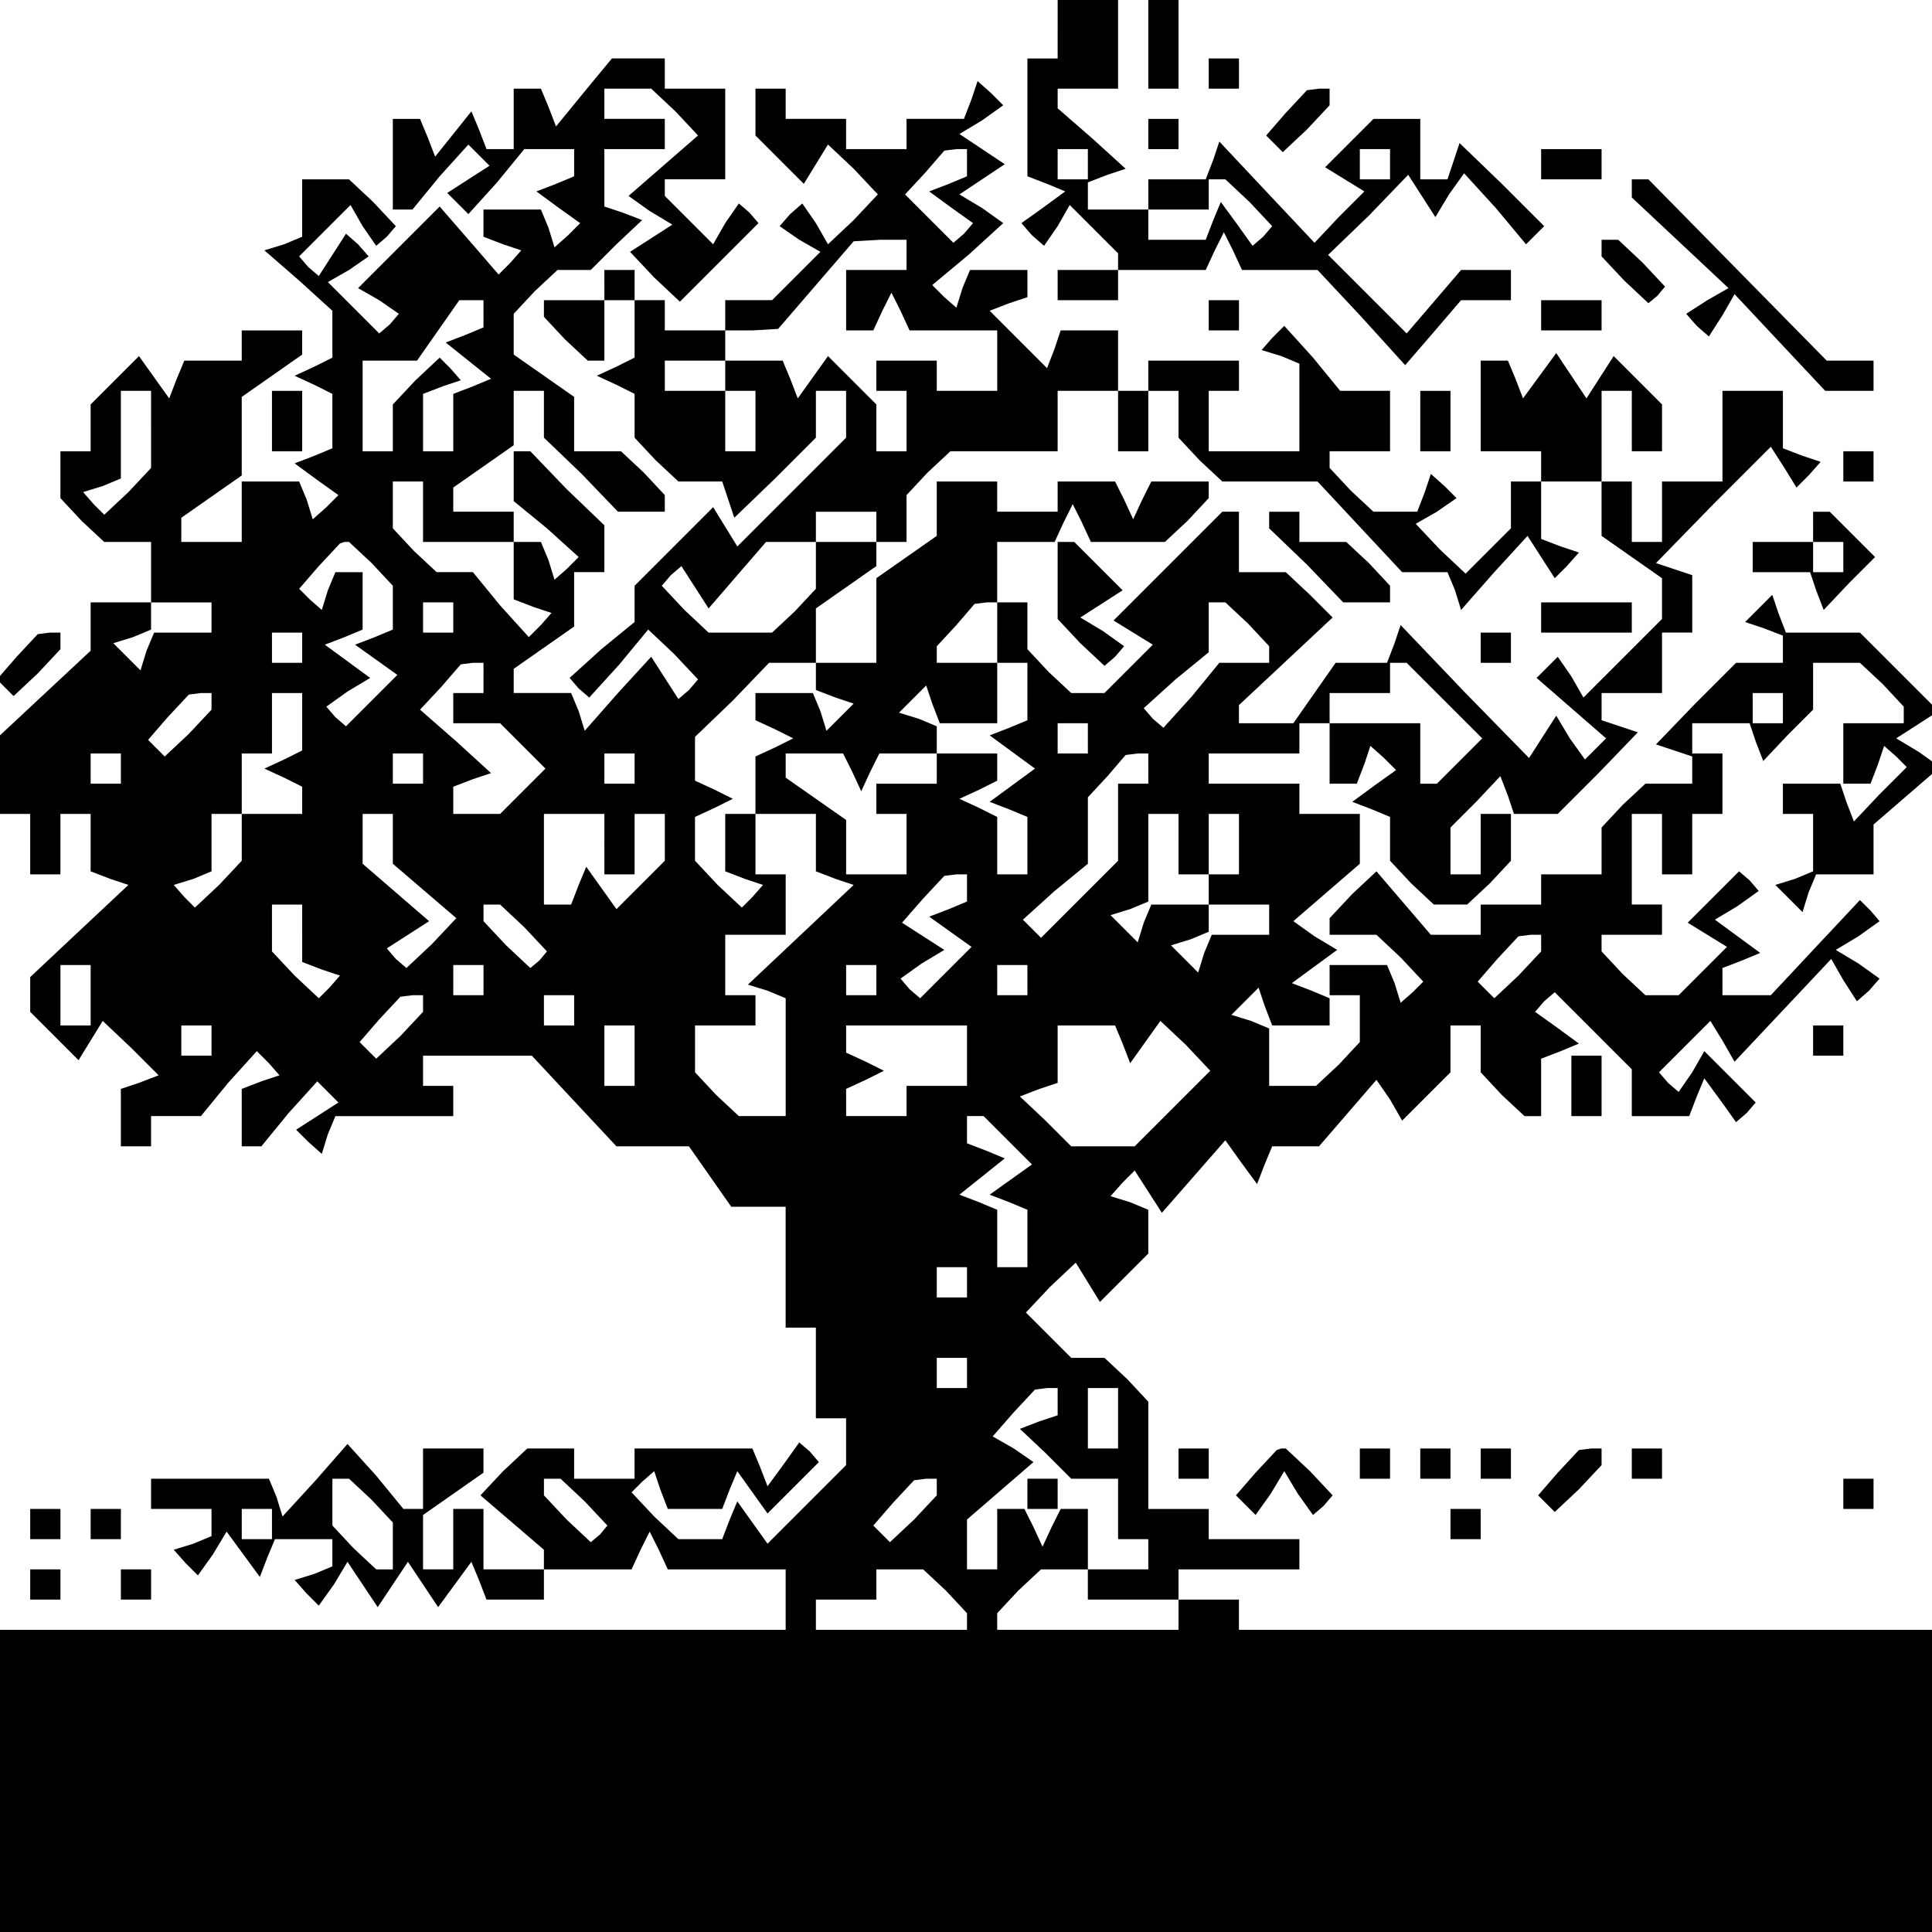 <?xml version="1.0" standalone="no"?>
<!DOCTYPE svg PUBLIC "-//W3C//DTD SVG 20010904//EN"
 "http://www.w3.org/TR/2001/REC-SVG-20010904/DTD/svg10.dtd">
<svg version="1.0" xmlns="http://www.w3.org/2000/svg"
 width="468pt" height="468pt" viewBox="0 0 468 468"
 preserveAspectRatio="xMidYMid meet">
<g transform="translate(0,468) scale(0.366,-0.366)"
fill="#000000" stroke="none">
<path d="M700 1260 l0 -20 -10 0 -10 0 0 -39 0 -39 13 -5 12 -5 -15 -11 -14
-10 7 -8 8 -7 9 13 8 14 16 -16 16 -16 0 -5 0 -6 -20 0 -20 0 0 -10 0 -10 20
0 20 0 0 10 0 10 29 0 29 0 6 13 6 12 6 -12 6 -13 25 0 25 0 29 -31 29 -32 19
22 18 21 17 0 16 0 0 10 0 10 -16 0 -17 0 -18 -21 -18 -21 -26 26 -26 26 27
26 26 27 9 -14 9 -14 9 15 10 14 21 -23 20 -24 6 6 6 6 -28 28 -28 27 -4 -12
-4 -12 -9 0 -9 0 0 20 0 20 -16 0 -15 0 -16 -16 -16 -16 13 -8 13 -8 -17 -17
-16 -17 -32 34 -31 33 -4 -12 -5 -13 -19 0 -19 0 0 -10 0 -10 -20 0 -20 0 0 9
0 9 13 5 12 4 -22 20 -23 20 0 7 0 6 20 0 20 0 0 30 0 30 -20 0 -20 0 0 -20z
m20 -90 l0 -10 -10 0 -10 0 0 10 0 10 10 0 10 0 0 -10z m200 0 l0 -10 -10 0
-10 0 0 10 0 10 10 0 10 0 0 -10z m-93 -25 l15 -16 -6 -7 -7 -6 -10 14 -11 15
-5 -12 -5 -13 -19 0 -19 0 0 10 0 10 20 0 20 0 0 10 0 10 6 0 5 0 16 -15z"/>
<path d="M760 1250 l0 -30 10 0 10 0 0 30 0 30 -10 0 -10 0 0 -30z"/>
<path d="M386 1217 l-18 -22 -5 13 -5 12 -9 0 -9 0 0 -20 0 -20 -9 0 -9 0 -5
13 -5 12 -12 -15 -12 -15 -5 13 -5 12 -9 0 -9 0 0 -30 0 -30 6 0 7 0 18 22 19
21 7 -7 7 -7 -14 -9 -14 -9 7 -7 7 -7 19 21 18 22 17 0 16 0 0 -9 0 -9 -12 -5
-13 -5 15 -11 14 -10 -8 -8 -9 -8 -4 13 -5 12 -19 0 -19 0 0 -9 0 -9 13 -5 12
-4 -7 -8 -8 -8 -19 22 -20 23 -27 -27 -27 -27 14 -8 13 -9 -6 -7 -7 -6 -17 17
-17 17 14 8 13 9 -7 8 -8 7 -9 -14 -9 -14 -7 6 -6 7 17 17 17 17 8 -14 9 -13
7 6 6 7 -15 16 -16 15 -15 0 -16 0 0 -19 0 -19 -12 -5 -13 -4 23 -20 22 -20 0
-16 0 -15 -12 -6 -13 -6 13 -6 12 -6 0 -18 0 -18 -12 -5 -13 -5 15 -11 14 -10
-8 -8 -9 -8 -4 13 -5 12 -19 0 -19 0 0 -20 0 -20 -20 0 -20 0 0 8 0 8 20 14
20 14 0 26 0 26 20 14 20 14 0 8 0 8 -20 0 -20 0 0 -10 0 -10 -19 0 -19 0 -5
-12 -5 -13 -10 14 -10 14 -16 -16 -16 -16 0 -15 0 -16 -10 0 -10 0 0 -16 0
-15 14 -15 15 -14 15 0 16 0 0 -20 0 -20 20 0 20 0 0 -10 0 -10 -19 0 -19 0
-5 -12 -4 -13 -9 9 -9 9 13 4 12 5 0 9 0 9 -20 0 -20 0 0 -16 0 -16 -30 -28
-30 -28 0 -26 0 -26 10 0 10 0 0 -20 0 -20 10 0 10 0 0 20 0 20 10 0 10 0 0
-19 0 -19 13 -5 12 -4 -32 -30 -33 -31 0 -12 0 -11 16 -16 16 -16 8 13 8 13
19 -18 18 -18 -13 -5 -12 -4 0 -19 0 -19 10 0 10 0 0 10 0 10 16 0 17 0 18 22
19 21 8 -8 7 -8 -12 -4 -13 -5 0 -19 0 -19 6 0 7 0 18 22 19 21 7 -7 7 -7 -14
-9 -14 -9 8 -8 9 -8 4 13 5 12 39 0 39 0 0 10 0 10 -10 0 -10 0 0 10 0 10 36
0 36 0 28 -30 28 -30 24 0 24 0 14 -20 14 -20 18 0 18 0 0 -40 0 -40 10 0 10
0 0 -30 0 -30 10 0 10 0 0 -15 0 -16 -26 -26 -26 -26 -10 14 -10 14 -5 -12 -5
-13 -15 0 -14 0 -16 15 -15 16 7 7 8 7 4 -12 5 -13 18 0 18 0 5 13 5 12 10
-14 10 -14 17 17 17 17 -6 7 -7 6 -10 -14 -11 -15 -5 13 -5 12 -39 0 -39 0 0
-10 0 -10 -20 0 -20 0 0 10 0 10 -16 0 -15 0 -16 -15 -15 -16 21 -18 21 -18 0
-7 0 -6 -20 0 -20 0 0 20 0 20 -10 0 -10 0 0 -20 0 -20 -10 0 -10 0 0 18 0 18
20 14 20 14 0 8 0 8 -20 0 -20 0 0 -20 0 -20 -6 0 -7 0 -18 22 -19 21 -21 -24
-22 -24 -4 13 -5 12 -39 0 -39 0 0 -10 0 -10 20 0 20 0 0 -9 0 -9 -12 -5 -13
-4 8 -9 8 -8 10 14 9 15 11 -15 11 -15 5 13 5 12 19 0 19 0 0 -9 0 -9 -12 -5
-13 -4 8 -9 8 -8 10 14 9 15 10 -15 10 -15 10 15 10 15 10 -15 10 -15 11 15
11 15 5 -12 5 -13 19 0 19 0 0 10 0 10 29 0 29 0 6 13 6 12 6 -12 6 -13 39 0
39 0 0 -20 0 -20 -260 0 -260 0 0 -100 0 -100 640 0 640 0 0 100 0 100 -230 0
-230 0 0 10 0 10 -20 0 -20 0 0 -10 0 -10 -60 0 -60 0 0 6 0 5 14 15 15 14 15
0 16 0 0 -10 0 -10 30 0 30 0 0 10 0 10 40 0 40 0 0 10 0 10 -30 0 -30 0 0 10
0 10 -20 0 -20 0 0 36 0 35 -14 15 -15 14 -11 0 -11 0 -15 15 -15 15 16 17 17
16 8 -13 8 -13 16 16 16 16 0 14 0 15 -12 5 -13 4 8 9 8 8 9 -14 9 -14 21 24
21 24 10 -14 11 -15 5 13 5 12 15 0 16 0 19 22 19 22 9 -13 8 -14 16 16 16 16
0 15 0 16 10 0 10 0 0 -16 0 -15 14 -15 15 -14 5 0 6 0 0 19 0 19 13 5 12 5
-15 11 -14 10 6 7 7 6 25 -25 26 -26 0 -16 0 -15 19 0 19 0 5 13 5 12 11 -15
10 -14 7 6 6 7 -17 17 -17 17 -8 -14 -9 -13 -7 6 -6 7 17 17 17 17 8 -13 8
-14 32 34 32 34 8 -14 9 -14 8 7 7 8 -14 10 -15 9 15 9 14 10 -6 7 -7 7 -30
-32 -29 -31 -16 0 -16 0 0 9 0 9 13 5 12 5 -15 11 -15 11 15 9 14 10 -6 7 -7
6 -17 -17 -17 -17 13 -8 13 -8 -16 -16 -16 -16 -11 0 -11 0 -15 14 -14 15 0 5
0 6 20 0 20 0 0 10 0 10 -10 0 -10 0 0 30 0 30 10 0 10 0 0 -20 0 -20 10 0 10
0 0 20 0 20 10 0 10 0 0 20 0 20 -10 0 -10 0 0 10 0 10 19 0 19 0 4 -12 5 -13
16 17 17 17 0 15 0 16 16 0 15 0 15 -14 14 -15 0 -5 0 -6 -20 0 -20 0 0 -20 0
-20 9 0 9 0 5 13 4 12 8 -7 7 -7 -18 -18 -17 -18 -5 13 -4 12 -19 0 -19 0 0
-10 0 -10 10 0 10 0 0 -19 0 -19 -12 -5 -13 -4 9 -9 9 -9 4 13 5 12 19 0 19 0
0 16 0 17 22 19 22 19 -14 10 -15 9 14 9 14 9 -26 26 -26 26 -25 0 -24 0 -5
13 -4 12 -9 -9 -9 -9 12 -4 13 -5 0 -9 0 -9 -15 0 -16 0 -27 -27 -26 -27 12
-4 12 -4 0 -9 0 -9 -16 0 -15 0 -15 -14 -14 -15 0 -15 0 -16 -20 0 -20 0 0
-10 0 -10 -20 0 -20 0 0 -10 0 -10 -16 0 -17 0 -18 21 -18 21 -16 -15 -15 -16
0 -5 0 -6 16 0 15 0 16 -15 15 -16 -7 -7 -8 -7 -4 13 -5 12 -19 0 -19 0 0 -10
0 -10 10 0 10 0 0 -16 0 -15 -14 -15 -15 -14 -15 0 -16 0 0 19 0 19 -12 5 -13
4 9 9 9 9 4 -12 5 -13 19 0 19 0 0 9 0 9 -12 5 -13 5 15 11 15 11 -15 9 -14
10 22 19 22 19 0 17 0 16 -20 0 -20 0 0 10 0 10 -30 0 -30 0 0 10 0 10 30 0
30 0 0 10 0 10 10 0 10 0 0 -20 0 -20 9 0 9 0 5 13 4 12 9 -8 8 -8 -14 -10
-15 -11 13 -5 12 -5 0 -15 0 -14 14 -15 15 -14 11 0 11 0 15 14 14 15 0 15 0
16 -10 0 -10 0 0 -20 0 -20 -10 0 -10 0 0 16 0 15 17 17 16 17 5 -13 4 -12 14
0 15 0 27 27 26 27 -12 4 -12 4 0 9 0 9 20 0 20 0 0 20 0 20 10 0 10 0 0 19 0
19 -12 4 -12 4 38 39 38 38 9 -14 8 -13 8 8 8 9 -12 4 -13 5 0 19 0 19 -20 0
-20 0 0 -30 0 -30 -20 0 -20 0 0 -20 0 -20 -10 0 -10 0 0 20 0 20 -10 0 -10 0
0 30 0 30 10 0 10 0 0 -20 0 -20 10 0 10 0 0 16 0 15 -16 16 -16 16 -9 -14 -9
-14 -10 15 -10 15 -11 -15 -11 -15 -5 13 -5 12 -9 0 -9 0 0 -30 0 -30 20 0 20
0 0 -10 0 -10 -10 0 -10 0 0 -16 0 -15 -15 -15 -15 -15 -17 16 -16 17 14 8 13
9 -8 8 -9 8 -4 -12 -5 -13 -15 0 -14 0 -15 14 -14 15 0 5 0 6 20 0 20 0 0 20
0 20 -16 0 -17 0 -18 22 -19 21 -8 -8 -7 -8 13 -4 12 -5 0 -29 0 -29 -30 0
-30 0 0 20 0 20 10 0 10 0 0 10 0 10 -30 0 -30 0 0 -10 0 -10 -10 0 -10 0 0
20 0 20 -19 0 -19 0 -4 -12 -5 -13 -19 19 -19 19 13 5 12 4 0 9 0 9 -19 0 -19
0 -5 -12 -4 -13 -8 7 -8 8 24 20 23 21 -14 10 -15 9 15 10 15 10 -15 10 -15
10 15 9 14 10 -8 8 -9 8 -4 -12 -5 -13 -19 0 -19 0 0 -10 0 -10 -20 0 -20 0 0
10 0 10 -20 0 -20 0 0 10 0 10 -10 0 -10 0 0 -16 0 -15 16 -16 16 -16 8 13 8
13 17 -16 16 -17 -16 -17 -17 -16 -8 14 -9 13 -8 -7 -7 -8 13 -9 14 -8 -16
-16 -16 -16 -15 0 -16 0 0 -10 0 -10 -20 0 -20 0 0 10 0 10 -10 0 -10 0 0 -19
0 -19 -12 -6 -13 -6 13 -6 12 -6 0 -15 0 -14 14 -15 15 -14 14 0 15 0 4 -12 4
-12 27 26 27 27 0 16 0 15 10 0 10 0 0 -15 0 -16 -36 -36 -36 -36 -8 13 -8 13
-26 -26 -26 -26 0 -12 0 -12 -22 -18 -21 -19 6 -7 7 -6 20 22 19 23 17 -16 16
-17 -6 -7 -7 -6 -9 14 -9 14 -22 -24 -22 -25 -4 13 -5 12 -19 0 -19 0 0 8 0 8
20 14 20 14 0 18 0 18 10 0 10 0 0 15 0 16 -25 24 -24 25 -6 0 -5 0 0 -16 0
-17 22 -18 21 -19 -8 -8 -8 -7 -4 13 -5 12 -9 0 -9 0 0 -19 0 -19 13 -5 12 -4
-7 -8 -8 -8 -19 21 -18 22 -12 0 -12 0 -15 14 -14 15 0 15 0 16 10 0 10 0 0
-20 0 -20 30 0 30 0 0 10 0 10 -20 0 -20 0 0 8 0 8 20 14 20 14 0 18 0 18 10
0 10 0 0 -15 0 -16 25 -24 24 -25 16 0 15 0 0 6 0 5 -14 15 -15 14 -15 0 -16
0 0 18 0 18 -20 14 -20 14 0 14 0 13 14 15 15 14 11 0 11 0 17 17 17 16 -13 5
-12 4 0 19 0 19 20 0 20 0 0 10 0 10 -20 0 -20 0 0 10 0 10 16 0 15 0 16 -15
15 -16 -23 -20 -23 -20 14 -10 15 -9 -14 -9 -14 -9 16 -17 17 -16 26 26 26 26
-6 7 -7 6 -9 -13 -8 -14 -16 16 -16 16 0 5 0 6 20 0 20 0 0 30 0 30 -20 0 -20
0 0 10 0 10 -17 0 -18 0 -19 -23z m254 -46 l0 -9 -12 -5 -13 -5 15 -11 14 -10
-6 -7 -7 -6 -16 16 -16 16 13 14 13 15 8 1 7 0 0 -9z m-40 -61 l0 -10 -20 0
-20 0 0 -20 0 -20 9 0 9 0 6 13 6 12 6 -12 6 -13 29 0 29 0 0 -20 0 -20 -20 0
-20 0 0 10 0 10 -20 0 -20 0 0 -10 0 -10 10 0 10 0 0 -20 0 -20 -10 0 -10 0 0
16 0 15 -16 16 -16 16 -10 -14 -10 -14 -5 13 -5 12 -19 0 -19 0 0 -10 0 -10
10 0 10 0 0 -20 0 -20 -10 0 -10 0 0 20 0 20 -20 0 -20 0 0 10 0 10 20 0 20 0
0 10 0 10 18 0 17 1 25 29 25 29 18 1 17 0 0 -10z m-280 -39 l0 -9 -12 -5 -13
-5 15 -12 15 -12 -12 -5 -13 -5 0 -19 0 -19 -10 0 -10 0 0 19 0 19 13 5 12 4
-7 8 -7 7 -16 -15 -15 -16 0 -15 0 -16 -10 0 -10 0 0 30 0 30 18 0 18 0 14 20
14 20 8 0 8 0 0 -9z m-220 -77 l0 -25 -15 -16 -16 -15 -7 7 -7 8 13 4 12 5 0
29 0 29 10 0 10 0 0 -26z m640 6 l0 -20 10 0 10 0 0 20 0 20 10 0 10 0 0 -16
0 -15 14 -15 15 -14 31 0 32 0 28 -30 28 -30 15 0 15 0 5 -12 4 -13 22 25 22
24 9 -14 9 -14 8 8 8 9 -12 4 -13 5 0 19 0 19 20 0 20 0 0 -18 0 -18 20 -14
20 -14 0 -14 0 -13 -26 -26 -26 -26 -8 14 -9 13 -7 -7 -7 -7 23 -20 23 -20 -7
-7 -7 -7 -10 14 -9 15 -9 -14 -9 -14 -43 44 -42 44 -4 -12 -5 -13 -17 0 -17 0
-14 -20 -14 -20 -18 0 -18 0 0 6 0 6 31 29 31 29 -15 15 -16 15 -15 0 -16 0 0
20 0 20 -5 0 -6 0 -36 -36 -36 -36 13 -8 13 -8 -16 -16 -16 -16 -11 0 -11 0
-15 14 -14 15 0 15 0 16 -10 0 -10 0 0 20 0 20 19 0 19 0 6 13 6 12 6 -12 6
-13 25 0 24 0 15 14 14 15 0 5 0 6 -19 0 -19 0 -6 -12 -6 -13 -6 13 -6 12 -19
0 -19 0 0 -10 0 -10 -20 0 -20 0 0 10 0 10 -20 0 -20 0 0 -18 0 -18 -20 -14
-20 -14 0 -28 0 -28 -20 0 -20 0 0 -9 0 -9 13 -5 12 -4 -9 -9 -9 -9 -4 13 -5
12 -19 0 -19 0 0 -9 0 -9 13 -6 12 -6 -12 -6 -13 -6 0 -19 0 -19 -10 0 -10 0
0 -19 0 -19 13 -5 12 -4 -7 -8 -7 -7 -16 15 -15 16 0 14 0 15 13 6 12 6 -12 6
-13 6 0 14 0 15 25 24 24 25 16 0 15 0 0 18 0 18 20 14 20 14 0 8 0 8 -20 0
-20 0 0 -16 0 -15 -14 -15 -15 -14 -21 0 -21 0 -16 15 -15 16 6 7 7 6 9 -14 9
-14 19 22 19 22 17 0 16 0 0 10 0 10 20 0 20 0 0 -10 0 -10 10 0 10 0 0 16 0
15 14 15 15 14 35 0 36 0 0 20 0 20 20 0 20 0 0 -20z m-494 -94 l14 -15 0 -14
0 -15 -12 -5 -13 -5 14 -10 14 -10 -17 -17 -17 -17 -7 6 -6 7 14 10 15 9 -15
11 -15 11 13 5 12 5 0 19 0 19 -9 0 -9 0 -5 -12 -4 -13 -8 7 -7 7 13 15 14 15
3 1 3 0 15 -14z m54 -36 l0 -10 -10 0 -10 0 0 10 0 10 10 0 10 0 0 -10z m360
-10 l0 -20 10 0 10 0 0 -19 0 -19 -12 -5 -13 -5 15 -11 15 -11 -15 -11 -15
-11 13 -5 12 -5 0 -19 0 -19 -10 0 -10 0 0 19 0 19 -12 6 -13 6 13 6 12 6 0 9
0 9 -20 0 -20 0 0 -10 0 -10 -20 0 -20 0 0 -10 0 -10 10 0 10 0 0 -20 0 -20
-20 0 -20 0 0 18 0 18 -20 14 -20 14 0 8 0 8 19 0 19 0 6 -12 6 -13 6 13 6 12
19 0 19 0 0 9 0 9 -12 5 -13 4 9 9 9 9 4 -12 5 -13 19 0 19 0 0 20 0 20 -20 0
-20 0 0 5 0 6 13 14 12 14 8 1 7 0 0 -20z m166 6 l14 -15 0 -5 0 -6 -16 0 -17
0 -18 -22 -19 -21 -7 6 -6 7 21 19 22 18 0 17 0 16 6 0 5 0 15 -14z m-626 -16
l0 -10 -10 0 -10 0 0 10 0 10 10 0 10 0 0 -10z m120 -20 l0 -10 -10 0 -10 0 0
-10 0 -10 16 0 15 0 15 -15 15 -15 -15 -15 -15 -15 -15 0 -16 0 0 9 0 9 13 5
12 4 -23 21 -24 21 14 15 13 15 8 1 7 0 0 -10z m636 -15 l25 -25 -15 -15 -15
-15 -5 0 -6 0 0 20 0 20 -30 0 -30 0 0 10 0 10 20 0 20 0 0 10 0 10 5 0 6 0
25 -25z m-816 -1 l0 -5 -15 -16 -16 -15 -5 5 -6 6 13 15 14 15 8 1 7 0 0 -6z
m60 -13 l0 -19 -12 -6 -13 -6 13 -6 12 -6 0 -9 0 -9 -20 0 -20 0 0 -16 0 -15
-15 -16 -16 -15 -7 7 -7 8 13 4 12 5 0 19 0 19 10 0 10 0 0 20 0 20 10 0 10 0
0 20 0 20 10 0 10 0 0 -19z m980 9 l0 -10 -10 0 -10 0 0 10 0 10 10 0 10 0 0
-10z m-460 -20 l0 -10 -10 0 -10 0 0 10 0 10 10 0 10 0 0 -10z m-640 -20 l0
-10 -10 0 -10 0 0 10 0 10 10 0 10 0 0 -10z m200 0 l0 -10 -10 0 -10 0 0 10 0
10 10 0 10 0 0 -10z m140 0 l0 -10 -10 0 -10 0 0 10 0 10 10 0 10 0 0 -10z
m340 0 l0 -10 -10 0 -10 0 0 -25 0 -26 -26 -26 -25 -25 -6 6 -6 6 21 19 22 18
0 22 0 22 13 14 12 14 8 1 7 0 0 -10z m-500 -46 l0 -17 21 -18 21 -18 -16 -17
-17 -16 -7 6 -6 7 14 9 14 9 -22 19 -22 19 0 17 0 16 10 0 10 0 0 -16z m140
-4 l0 -20 10 0 10 0 0 20 0 20 10 0 10 0 0 -16 0 -15 -16 -16 -16 -16 -10 14
-10 14 -5 -12 -5 -13 -9 0 -9 0 0 30 0 30 20 0 20 0 0 -20z m140 1 l0 -19 13
-5 12 -4 -35 -33 -35 -33 13 -4 12 -5 0 -39 0 -39 -16 0 -15 0 -15 14 -14 15
0 15 0 16 20 0 20 0 0 10 0 10 -10 0 -10 0 0 20 0 20 20 0 20 0 0 20 0 20 -10
0 -10 0 0 20 0 20 20 0 20 0 0 -19z m240 -1 l0 -20 10 0 10 0 0 20 0 20 10 0
10 0 0 -20 0 -20 -10 0 -10 0 0 -10 0 -10 20 0 20 0 0 -10 0 -10 -19 0 -19 0
-5 -12 -4 -13 -9 9 -9 9 13 4 12 5 0 9 0 9 -19 0 -19 0 -5 -12 -4 -13 -9 9 -9
9 13 4 12 5 0 29 0 29 10 0 10 0 0 -20z m-140 -29 l0 -9 -12 -5 -13 -5 14 -10
14 -10 -17 -17 -17 -17 -7 6 -6 7 14 10 15 9 -14 9 -14 9 14 16 14 15 8 1 7 0
0 -9z m-440 -30 l0 -19 13 -5 12 -4 -7 -8 -7 -7 -16 15 -15 16 0 15 0 16 10 0
10 0 0 -19z m147 4 l15 -16 -5 -6 -6 -5 -16 15 -15 16 0 5 0 6 6 0 5 0 16 -15z
m673 -11 l0 -5 -15 -16 -16 -15 -5 5 -6 6 13 15 14 15 8 1 7 0 0 -6z m-960
-34 l0 -20 -10 0 -10 0 0 20 0 20 10 0 10 0 0 -20z m260 10 l0 -10 -10 0 -10
0 0 10 0 10 10 0 10 0 0 -10z m260 0 l0 -10 -10 0 -10 0 0 10 0 10 10 0 10 0
0 -10z m100 0 l0 -10 -10 0 -10 0 0 10 0 10 10 0 10 0 0 -10z m-400 -16 l0 -5
-15 -16 -16 -15 -5 5 -6 6 13 15 14 15 8 1 7 0 0 -6z m100 -4 l0 -10 -10 0
-10 0 0 10 0 10 10 0 10 0 0 -10z m-240 -20 l0 -10 -10 0 -10 0 0 10 0 10 10
0 10 0 0 -10z m280 -10 l0 -20 -10 0 -10 0 0 20 0 20 10 0 10 0 0 -20z m220 0
l0 -20 -20 0 -20 0 0 -10 0 -10 -20 0 -20 0 0 9 0 9 13 6 12 6 -12 6 -13 6 0
9 0 9 40 0 40 0 0 -20z m103 8 l5 -13 10 14 10 14 17 -16 16 -17 -25 -25 -25
-25 -21 0 -21 0 -17 17 -17 16 13 5 12 4 0 19 0 19 19 0 19 0 5 -12z m-76 -64
l16 -16 -14 -10 -14 -10 13 -5 12 -5 0 -19 0 -19 -10 0 -10 0 0 19 0 19 -12 5
-13 5 15 12 15 12 -12 5 -13 5 0 9 0 9 6 0 5 0 16 -16z m-27 -94 l0 -10 -10 0
-10 0 0 10 0 10 10 0 10 0 0 -10z m0 -60 l0 -10 -10 0 -10 0 0 10 0 10 10 0
10 0 0 -10z m60 -19 l0 -9 -12 -4 -13 -5 17 -16 17 -17 15 0 16 0 0 -20 0 -20
10 0 10 0 0 -10 0 -10 -20 0 -20 0 0 20 0 20 -9 0 -9 0 -6 -12 -6 -13 -6 13
-6 12 -9 0 -9 0 0 -20 0 -20 -10 0 -10 0 0 16 0 17 22 19 22 19 -13 9 -14 8
14 16 14 15 8 1 7 0 0 -9z m40 -11 l0 -20 -10 0 -10 0 0 20 0 20 10 0 10 0 0
-20z m-494 -54 l14 -15 0 -15 0 -16 -6 0 -5 0 -15 14 -14 15 0 15 0 16 6 0 5
0 15 -14z m141 -1 l15 -16 -5 -6 -6 -5 -16 15 -15 16 0 5 0 6 6 0 5 0 16 -15z
m233 9 l0 -5 -15 -16 -16 -15 -5 5 -6 6 13 15 14 15 8 1 7 0 0 -6z m-440 -24
l0 -10 -10 0 -10 0 0 10 0 10 10 0 10 0 0 -10z m446 -44 l14 -15 0 -5 0 -6
-50 0 -50 0 0 10 0 10 20 0 20 0 0 10 0 10 16 0 15 0 15 -14z"/>
<path d="M840 935 l0 -6 25 -24 24 -25 16 0 15 0 0 6 0 5 -14 15 -15 14 -15 0
-16 0 0 10 0 10 -10 0 -10 0 0 -5z"/>
<path d="M700 894 l0 -25 15 -16 16 -15 7 6 6 7 -14 10 -15 9 14 9 14 9 -16
16 -16 16 -5 0 -6 0 0 -26z"/>
<path d="M1020 870 l0 -10 30 0 30 0 0 10 0 10 -30 0 -30 0 0 -10z"/>
<path d="M980 850 l0 -10 10 0 10 0 0 10 0 10 -10 0 -10 0 0 -10z"/>
<path d="M680 290 l0 -10 10 0 10 0 0 10 0 10 -10 0 -10 0 0 -10z"/>
<path d="M800 1230 l0 -10 10 0 10 0 0 10 0 10 -10 0 -10 0 0 -10z"/>
<path d="M851 1204 l-13 -15 6 -6 5 -5 16 15 15 16 0 5 0 6 -7 0 -8 -1 -14
-15z"/>
<path d="M760 1190 l0 -10 10 0 10 0 0 10 0 10 -10 0 -10 0 0 -10z"/>
<path d="M1020 1170 l0 -10 20 0 20 0 0 10 0 10 -20 0 -20 0 0 -10z"/>
<path d="M1080 1154 l0 -6 32 -30 32 -30 -14 -8 -14 -9 7 -8 8 -7 9 14 8 14
30 -32 30 -32 16 0 16 0 0 10 0 10 -16 0 -15 0 -59 60 -59 60 -5 0 -6 0 0 -6z"/>
<path d="M1060 1114 l0 -5 15 -16 16 -15 6 5 5 6 -15 16 -16 15 -5 0 -6 0 0
-6z"/>
<path d="M400 1090 l0 -10 -20 0 -20 0 0 -6 0 -5 14 -15 15 -14 5 0 6 0 0 20
0 20 10 0 10 0 0 10 0 10 -10 0 -10 0 0 -10z"/>
<path d="M800 1070 l0 -10 10 0 10 0 0 10 0 10 -10 0 -10 0 0 -10z"/>
<path d="M1020 1070 l0 -10 20 0 20 0 0 10 0 10 -20 0 -20 0 0 -10z"/>
<path d="M180 1000 l0 -20 10 0 10 0 0 20 0 20 -10 0 -10 0 0 -20z"/>
<path d="M940 1000 l0 -20 10 0 10 0 0 20 0 20 -10 0 -10 0 0 -20z"/>
<path d="M1220 970 l0 -10 10 0 10 0 0 10 0 10 -10 0 -10 0 0 -10z"/>
<path d="M1200 930 l0 -10 -20 0 -20 0 0 -10 0 -10 19 0 19 0 4 -12 5 -13 17
18 17 17 -15 15 -15 15 -5 0 -6 0 0 -10z m20 -20 l0 -10 -10 0 -10 0 0 10 0
10 10 0 10 0 0 -10z"/>
<path d="M11 844 l-13 -15 6 -6 5 -5 16 15 15 16 0 5 0 6 -7 0 -8 -1 -14 -15z"/>
<path d="M1200 590 l0 -10 10 0 10 0 0 10 0 10 -10 0 -10 0 0 -10z"/>
<path d="M1040 560 l0 -20 10 0 10 0 0 20 0 20 -10 0 -10 0 0 -20z"/>
<path d="M780 310 l0 -10 10 0 10 0 0 10 0 10 -10 0 -10 0 0 -10z"/>
<path d="M831 304 l-13 -15 7 -7 6 -6 10 14 9 15 9 -15 10 -14 7 6 6 7 -15 16
-16 15 -3 0 -3 -1 -14 -15z"/>
<path d="M900 310 l0 -10 10 0 10 0 0 10 0 10 -10 0 -10 0 0 -10z"/>
<path d="M940 310 l0 -10 10 0 10 0 0 10 0 10 -10 0 -10 0 0 -10z"/>
<path d="M980 310 l0 -10 10 0 10 0 0 10 0 10 -10 0 -10 0 0 -10z"/>
<path d="M1031 304 l-13 -15 6 -6 5 -5 16 15 15 16 0 5 0 6 -7 0 -8 -1 -14
-15z"/>
<path d="M1080 310 l0 -10 10 0 10 0 0 10 0 10 -10 0 -10 0 0 -10z"/>
<path d="M1220 290 l0 -10 10 0 10 0 0 10 0 10 -10 0 -10 0 0 -10z"/>
<path d="M20 270 l0 -10 10 0 10 0 0 10 0 10 -10 0 -10 0 0 -10z"/>
<path d="M60 270 l0 -10 10 0 10 0 0 10 0 10 -10 0 -10 0 0 -10z"/>
<path d="M960 270 l0 -10 10 0 10 0 0 10 0 10 -10 0 -10 0 0 -10z"/>
<path d="M20 230 l0 -10 10 0 10 0 0 10 0 10 -10 0 -10 0 0 -10z"/>
<path d="M80 230 l0 -10 10 0 10 0 0 10 0 10 -10 0 -10 0 0 -10z"/>
</g>
</svg>
